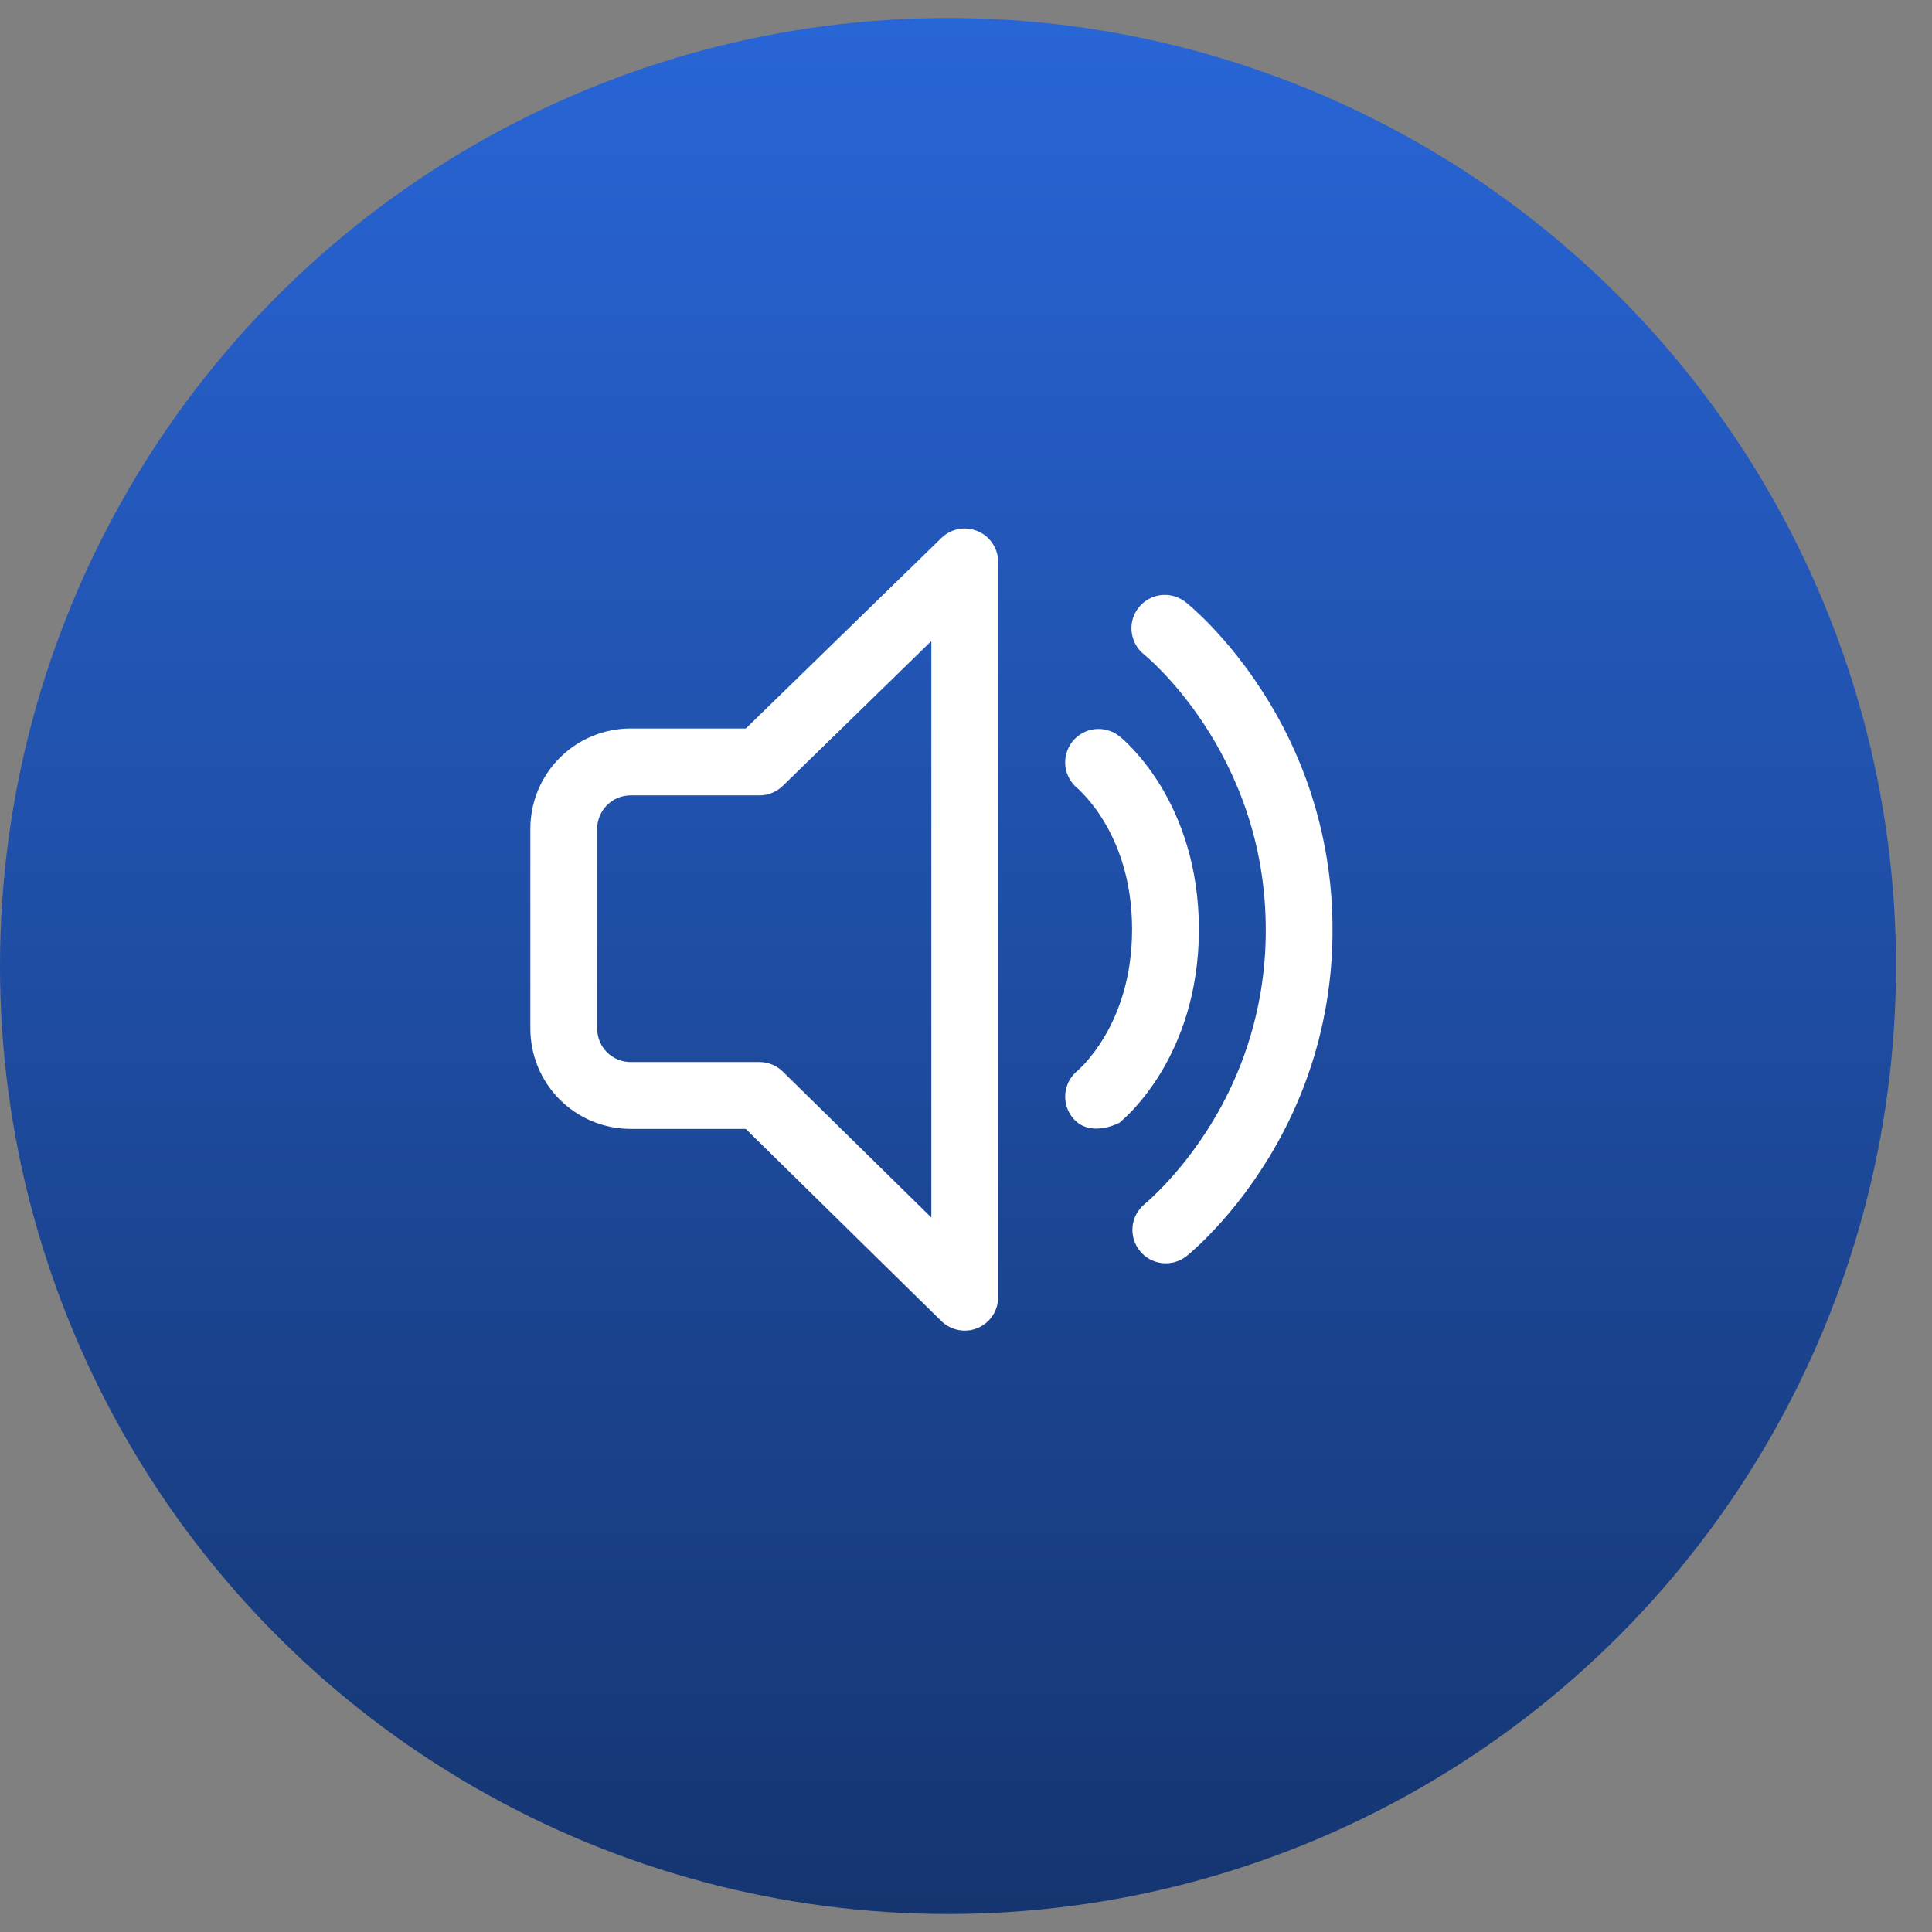 <svg width="51" height="51" viewBox="0 0 51 51" fill="none" xmlns="http://www.w3.org/2000/svg">
<rect x="0" y="0" width="51" height="51" fill="#808080" stroke="none"/>
<circle cx="25.025" cy="25.5" r="25.025" fill="url(#paint0_linear_796_109)"/>
<path d="M25.809 14.021C25.969 14.088 26.105 14.201 26.201 14.345C26.297 14.49 26.349 14.659 26.349 14.833V34.243C26.349 34.417 26.298 34.587 26.201 34.731C26.105 34.876 25.969 34.989 25.808 35.056C25.648 35.124 25.472 35.142 25.301 35.109C25.131 35.077 24.974 34.995 24.849 34.873L19.686 29.8H16.646C15.944 29.8 15.271 29.521 14.775 29.025C14.279 28.528 14 27.855 14 27.153V21.877C14 21.175 14.279 20.502 14.775 20.005C15.271 19.509 15.944 19.23 16.646 19.23H19.688L24.851 14.201C24.975 14.08 25.132 13.998 25.303 13.966C25.473 13.933 25.649 13.954 25.809 14.021ZM24.585 16.922L20.663 20.746C20.498 20.907 20.276 20.997 20.046 20.996H16.646C16.412 20.996 16.188 21.089 16.023 21.255C15.857 21.42 15.764 21.645 15.764 21.879V27.153C15.764 27.387 15.857 27.611 16.023 27.777C16.188 27.942 16.412 28.035 16.646 28.035H20.047C20.278 28.035 20.5 28.126 20.665 28.288L24.585 32.14V16.922ZM28.309 19.576C28.381 19.485 28.47 19.409 28.572 19.353C28.673 19.297 28.785 19.261 28.9 19.248C29.015 19.235 29.132 19.245 29.243 19.277C29.354 19.309 29.458 19.362 29.549 19.435L29.553 19.436L29.556 19.44L29.565 19.447L29.591 19.47L29.673 19.541C29.737 19.599 29.821 19.683 29.923 19.791C30.122 20.008 30.382 20.324 30.638 20.744C31.151 21.591 31.648 22.849 31.648 24.534C31.648 26.218 31.151 27.478 30.638 28.325C30.432 28.666 30.192 28.986 29.923 29.279C29.81 29.4 29.691 29.515 29.567 29.625L29.553 29.637H29.551C29.551 29.637 28.762 30.066 28.311 29.5C28.166 29.318 28.098 29.086 28.123 28.855C28.147 28.624 28.263 28.412 28.443 28.265L28.447 28.261L28.478 28.233C28.511 28.203 28.561 28.154 28.628 28.083C28.817 27.875 28.985 27.65 29.129 27.409C29.5 26.8 29.884 25.852 29.884 24.533C29.884 23.213 29.5 22.269 29.129 21.662C28.948 21.362 28.73 21.087 28.48 20.841L28.448 20.813C28.266 20.667 28.149 20.455 28.123 20.223C28.097 19.991 28.164 19.759 28.309 19.576ZM31.311 15.905C31.221 15.831 31.117 15.775 31.005 15.741C30.892 15.707 30.775 15.696 30.658 15.708C30.541 15.72 30.428 15.755 30.326 15.811C30.223 15.868 30.132 15.944 30.059 16.035C29.986 16.127 29.932 16.233 29.9 16.345C29.868 16.458 29.859 16.576 29.874 16.693C29.888 16.809 29.925 16.921 29.983 17.023C30.041 17.125 30.119 17.214 30.212 17.285L30.232 17.303L30.324 17.383C30.408 17.457 30.526 17.571 30.678 17.727C30.978 18.039 31.384 18.508 31.79 19.128C32.601 20.365 33.413 22.186 33.413 24.543C33.419 26.467 32.855 28.349 31.79 29.952C31.384 30.569 30.978 31.035 30.678 31.346C30.536 31.493 30.388 31.634 30.234 31.769L30.214 31.787H30.212C30.034 31.934 29.921 32.145 29.897 32.375C29.874 32.605 29.941 32.835 30.085 33.016C30.229 33.197 30.438 33.314 30.668 33.342C30.897 33.37 31.128 33.307 31.311 33.167L31.37 33.119L31.502 33.004C31.613 32.904 31.767 32.761 31.948 32.572C32.438 32.064 32.878 31.511 33.264 30.92C34.518 29.03 35.182 26.811 35.175 24.543C35.18 22.273 34.515 20.053 33.264 18.159C32.878 17.568 32.438 17.014 31.95 16.504C31.766 16.312 31.573 16.129 31.372 15.955L31.331 15.921L31.319 15.911L31.315 15.907L31.311 15.905Z" fill="white"/>
<defs>
<linearGradient id="paint0_linear_796_109" x1="25.025" y1="0.475" x2="25.025" y2="50.525" gradientUnits="userSpaceOnUse">
<stop stop-color="#2865D6"/>
<stop offset="1" stop-color="#153570"/>
</linearGradient>
</defs>
</svg>
